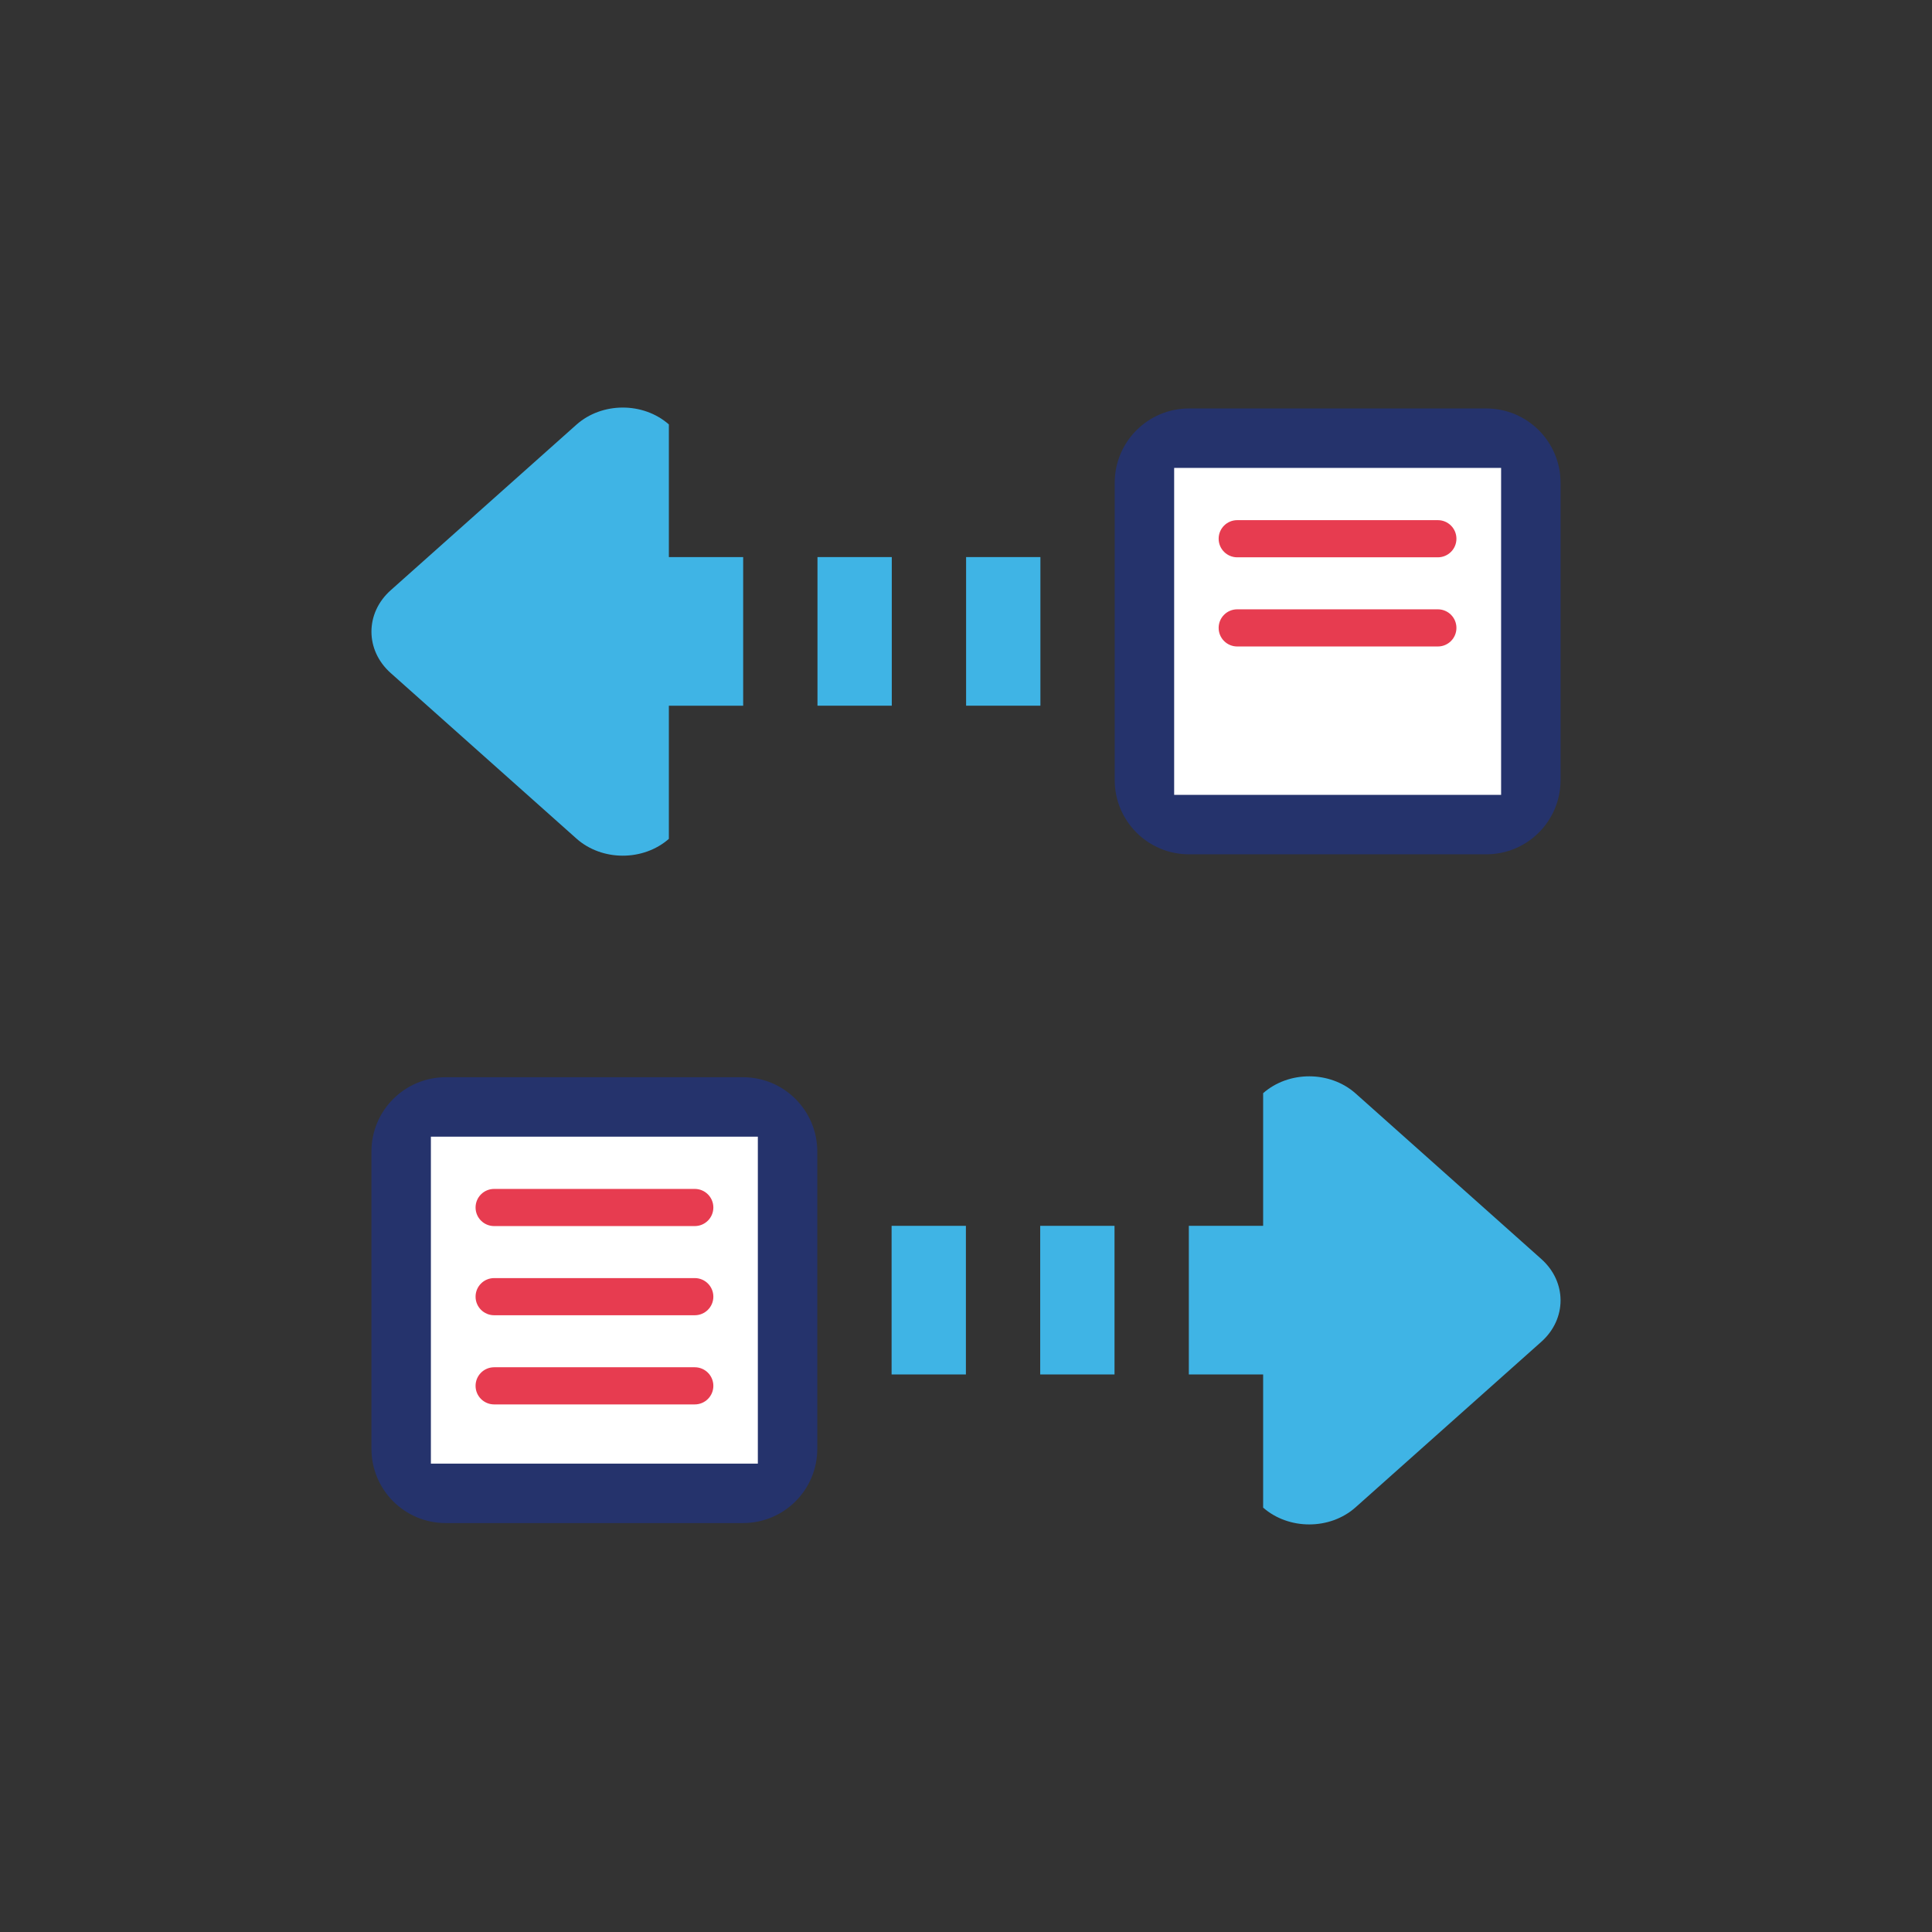 <?xml version="1.0" encoding="utf-8"?>
<!-- Generator: Adobe Illustrator 16.0.0, SVG Export Plug-In . SVG Version: 6.00 Build 0)  -->
<!DOCTYPE svg PUBLIC "-//W3C//DTD SVG 1.1//EN" "http://www.w3.org/Graphics/SVG/1.1/DTD/svg11.dtd">
<svg version="1.1" id="Layer_1" xmlns="http://www.w3.org/2000/svg" xmlns:xlink="http://www.w3.org/1999/xlink" x="0px" y="0px"
	 width="260px" height="260px" viewBox="0 0 260 260" enable-background="new 0 0 260 260" xml:space="preserve">
<rect x="0" y="0" width="260" height="260" fill="#333333" stroke="none"/>
<g>
	<path fill-rule="evenodd" clip-rule="evenodd" fill="#25336C" d="M200.013,114.969h-40c-5.531,0-10-4.469-10-10v-40
		c0-5.516,4.469-10,10-10h40c5.531,0,10,4.484,10,10v40C210.013,110.5,205.544,114.969,200.013,114.969z"/>
	<rect x="158.013" y="62.969" fill-rule="evenodd" clip-rule="evenodd" fill="#FFFFFF" width="44" height="44"/>
	<rect x="130.013" y="74.969" fill-rule="evenodd" clip-rule="evenodd" fill="#3FB4E5" width="10" height="20"/>
	<rect x="110.013" y="74.969" fill-rule="evenodd" clip-rule="evenodd" fill="#3FB4E5" width="10" height="20"/>
	<path fill-rule="evenodd" clip-rule="evenodd" fill="#3FB4E5" d="M90.013,94.969v17.922c-3.453,3.023-9,3.023-12.438-0.039
		L52.583,90.578c-3.461-3.078-3.461-8.07,0-11.148l24.992-22.281c3.438-3.055,8.984-3.07,12.438-0.031v17.852h10v20H90.013
		L90.013,94.969z"/>
	<path fill-rule="evenodd" clip-rule="evenodd" fill="#E73C50" d="M196,72.5c0,1.381-1.119,2.5-2.5,2.5h-27
		c-1.381,0-2.5-1.119-2.5-2.5l0,0c0-1.381,1.119-2.5,2.5-2.5h27C194.881,70,196,71.119,196,72.5L196,72.5z"/>
	<path fill-rule="evenodd" clip-rule="evenodd" fill="#E73C50" d="M196,84.5c0,1.381-1.119,2.5-2.5,2.5h-27
		c-1.381,0-2.5-1.119-2.5-2.5l0,0c0-1.381,1.119-2.5,2.5-2.5h27C194.881,82,196,83.119,196,84.5L196,84.5z"/>
	<path fill-rule="evenodd" clip-rule="evenodd" fill="#25336C" d="M49.987,194.968v-40c0-5.516,4.469-10,10-10h40
		c5.531,0,10,4.484,10,10v40c0,5.531-4.469,10-10,10h-40C54.456,204.968,49.987,200.499,49.987,194.968z"/>
	<rect x="57.987" y="152.968" fill-rule="evenodd" clip-rule="evenodd" fill="#FFFFFF" width="44" height="44"/>
	<rect x="119.987" y="164.968" fill-rule="evenodd" clip-rule="evenodd" fill="#3FB4E5" width="10" height="20"/>
	<rect x="139.987" y="164.968" fill-rule="evenodd" clip-rule="evenodd" fill="#3FB4E5" width="10" height="20"/>
	<path fill-rule="evenodd" clip-rule="evenodd" fill="#3FB4E5" d="M169.987,184.968h-10v-20h10v-17.852
		c3.453-3.039,9-3.023,12.438,0.031l24.992,22.281c3.461,3.078,3.461,8.07,0,11.148l-24.992,22.273
		c-3.438,3.062-8.984,3.062-12.438,0.039V184.968L169.987,184.968z"/>
	<path fill-rule="evenodd" clip-rule="evenodd" fill="#E73C50" d="M96,162.5c0,1.381-1.119,2.5-2.5,2.5h-27
		c-1.381,0-2.5-1.119-2.5-2.5l0,0c0-1.381,1.119-2.5,2.5-2.5h27C94.881,160,96,161.119,96,162.5L96,162.5z"/>
	<path fill-rule="evenodd" clip-rule="evenodd" fill="#E73C50" d="M96,174.5c0,1.381-1.119,2.5-2.5,2.5h-27
		c-1.381,0-2.5-1.119-2.5-2.5l0,0c0-1.381,1.119-2.5,2.5-2.5h27C94.881,172,96,173.119,96,174.5L96,174.5z"/>
	<path fill-rule="evenodd" clip-rule="evenodd" fill="#E73C50" d="M96,186.5c0,1.381-1.119,2.5-2.5,2.5h-27
		c-1.381,0-2.5-1.119-2.5-2.5l0,0c0-1.381,1.119-2.5,2.5-2.5h27C94.881,184,96,185.119,96,186.5L96,186.5z"/>
</g>
</svg>
